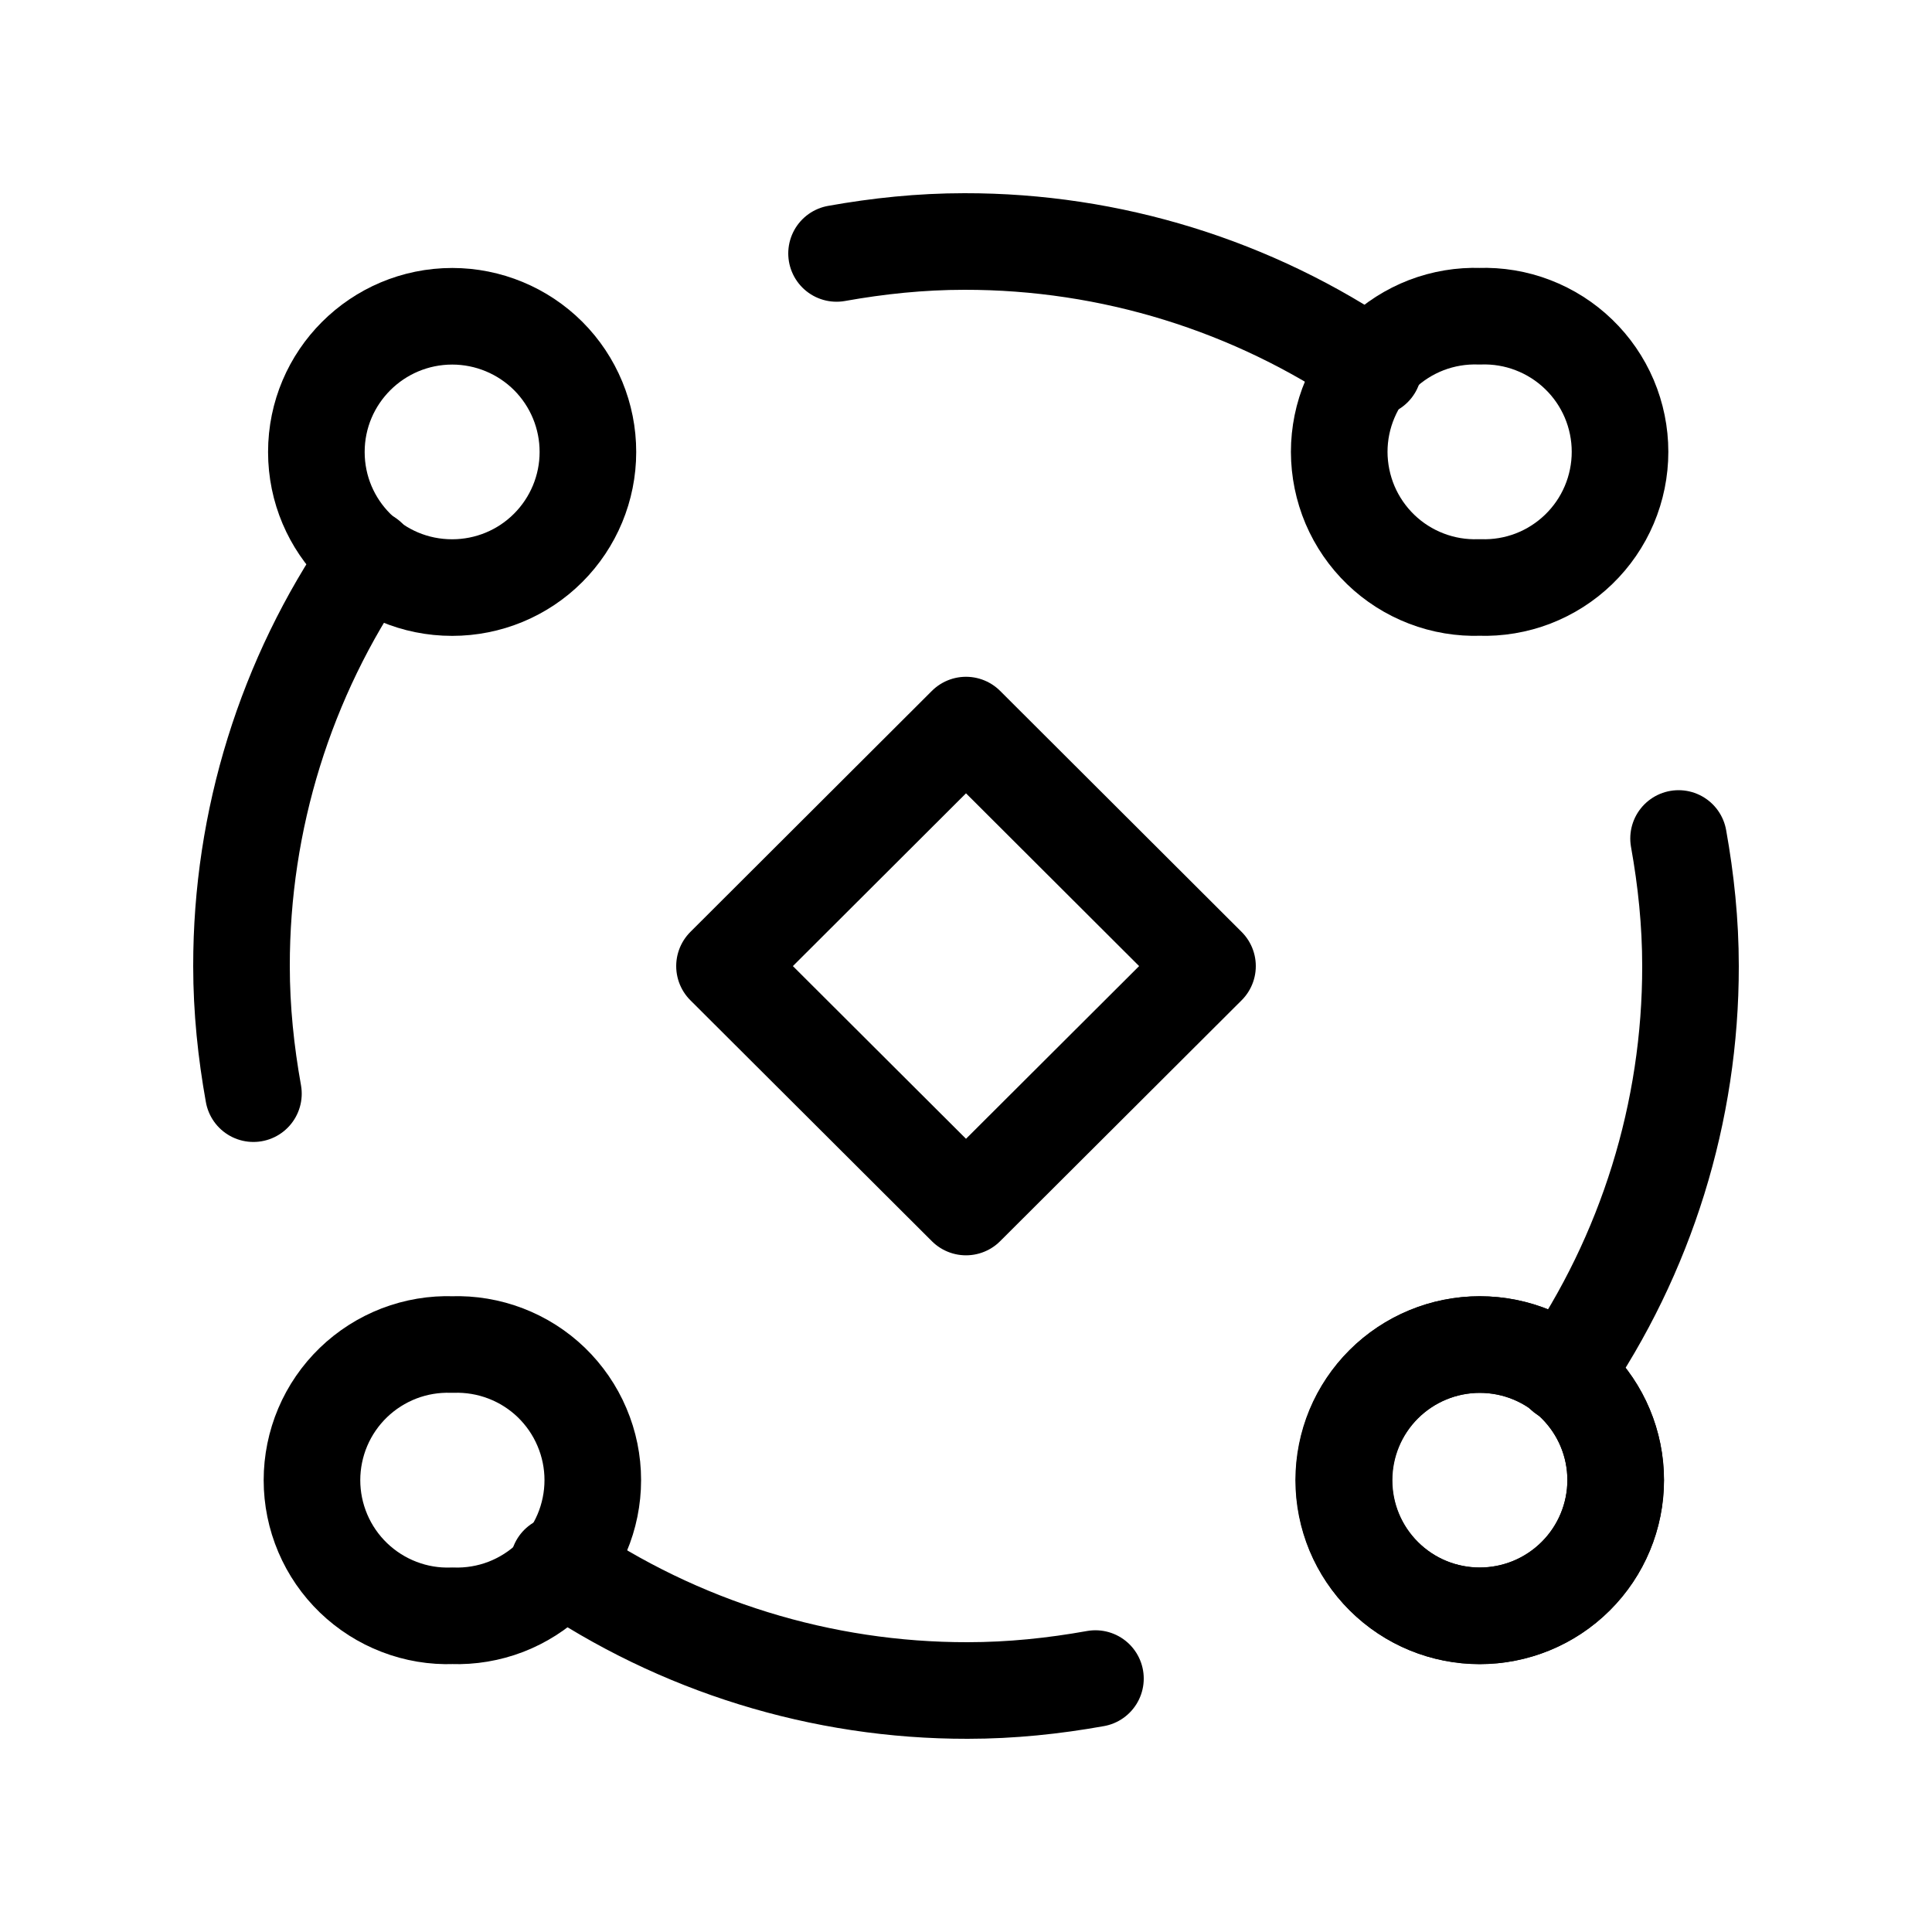 <svg width="40" height="40" viewBox="0 0 40 40" fill="none" xmlns="http://www.w3.org/2000/svg">
<path d="M20 24.99L15 20.002L20 15.012L25 20.002L20 24.99Z" stroke="black" stroke-width="2" stroke-linecap="round" stroke-linejoin="round"/>
<path d="M32.627 32.63C32.888 32.37 33.096 32.06 33.237 31.72C33.379 31.379 33.452 31.014 33.452 30.645C33.452 30.276 33.379 29.911 33.237 29.57C33.096 29.23 32.888 28.92 32.627 28.66C32.098 28.133 31.382 27.837 30.636 27.837C29.89 27.837 29.174 28.133 28.645 28.66C28.384 28.92 28.176 29.23 28.034 29.57C27.893 29.911 27.82 30.276 27.82 30.645C27.82 31.014 27.893 31.379 28.034 31.72C28.176 32.06 28.384 32.37 28.645 32.63C29.745 33.727 31.527 33.727 32.627 32.63Z" stroke="black" stroke-width="2" stroke-linecap="round" stroke-linejoin="round"/>
<path d="M28.438 7.62C25.945 5.91 22.991 4.996 19.967 5C19.062 5 18.18 5.093 17.32 5.247" stroke="black" stroke-width="2" stroke-linecap="round" stroke-linejoin="round"/>
<path d="M30.634 6.547C30.256 6.534 29.881 6.597 29.529 6.732C29.177 6.868 28.856 7.073 28.584 7.335C28.313 7.597 28.098 7.911 27.951 8.258C27.803 8.605 27.727 8.979 27.727 9.356C27.728 9.733 27.804 10.106 27.951 10.454C28.099 10.801 28.314 11.114 28.586 11.377C28.857 11.639 29.178 11.843 29.53 11.978C29.883 12.114 30.258 12.176 30.635 12.163C31.012 12.176 31.388 12.113 31.74 11.978C32.092 11.842 32.413 11.637 32.684 11.375C32.955 11.113 33.171 10.799 33.318 10.452C33.465 10.105 33.541 9.731 33.541 9.354C33.541 8.977 33.465 8.604 33.318 8.257C33.17 7.909 32.954 7.595 32.683 7.334C32.412 7.072 32.09 6.867 31.738 6.732C31.386 6.596 31.01 6.534 30.634 6.547Z" stroke="black" stroke-width="2" stroke-linecap="round" stroke-linejoin="round"/>
<path d="M7.625 11.547C5.912 14.033 4.997 16.982 5 20.002C5 20.905 5.093 21.785 5.247 22.643" stroke="black" stroke-width="2" stroke-linecap="round" stroke-linejoin="round"/>
<path d="M6.55 9.358C6.55 10.91 7.808 12.167 9.363 12.165C10.108 12.165 10.823 11.87 11.349 11.343C11.876 10.816 12.172 10.102 12.172 9.358C12.173 8.613 11.877 7.898 11.351 7.371C10.824 6.845 10.11 6.549 9.365 6.548C7.81 6.548 6.55 7.807 6.55 9.358" stroke="black" stroke-width="2" stroke-linecap="round" stroke-linejoin="round"/>
<path d="M32.375 28.455C34.087 25.969 35.003 23.02 35 20.002C35 19.098 34.907 18.218 34.753 17.36" stroke="black" stroke-width="2" stroke-linecap="round" stroke-linejoin="round"/>
<path d="M33.45 30.645C33.45 29.093 32.192 27.837 30.637 27.838C29.892 27.838 29.178 28.134 28.651 28.66C28.124 29.187 27.828 29.901 27.828 30.646C27.827 31.391 28.123 32.105 28.65 32.632C29.176 33.159 29.89 33.455 30.635 33.455C31.381 33.455 32.096 33.159 32.624 32.632C33.152 32.105 33.449 31.391 33.45 30.645" stroke="black" stroke-width="2" stroke-linecap="round" stroke-linejoin="round"/>
<path d="M11.562 32.38C14.056 34.09 17.01 35.004 20.033 35C20.938 35 21.82 34.907 22.68 34.753" stroke="black" stroke-width="2" stroke-linecap="round" stroke-linejoin="round"/>
<path d="M9.367 33.453C9.744 33.466 10.119 33.403 10.472 33.268C10.823 33.132 11.145 32.928 11.416 32.665C11.687 32.403 11.903 32.089 12.05 31.742C12.197 31.395 12.273 31.021 12.273 30.644C12.273 30.267 12.197 29.894 12.049 29.547C11.902 29.199 11.686 28.886 11.415 28.623C11.143 28.361 10.822 28.157 10.47 28.022C10.118 27.887 9.742 27.824 9.365 27.837C8.988 27.824 8.613 27.887 8.261 28.022C7.909 28.158 7.587 28.363 7.316 28.625C7.045 28.887 6.829 29.201 6.682 29.548C6.535 29.895 6.459 30.269 6.459 30.646C6.459 31.023 6.535 31.396 6.683 31.744C6.83 32.091 7.046 32.404 7.317 32.666C7.589 32.928 7.91 33.133 8.262 33.268C8.614 33.404 8.99 33.467 9.367 33.453" stroke="black" stroke-width="2" stroke-linecap="round" stroke-linejoin="round"/>
</svg>
